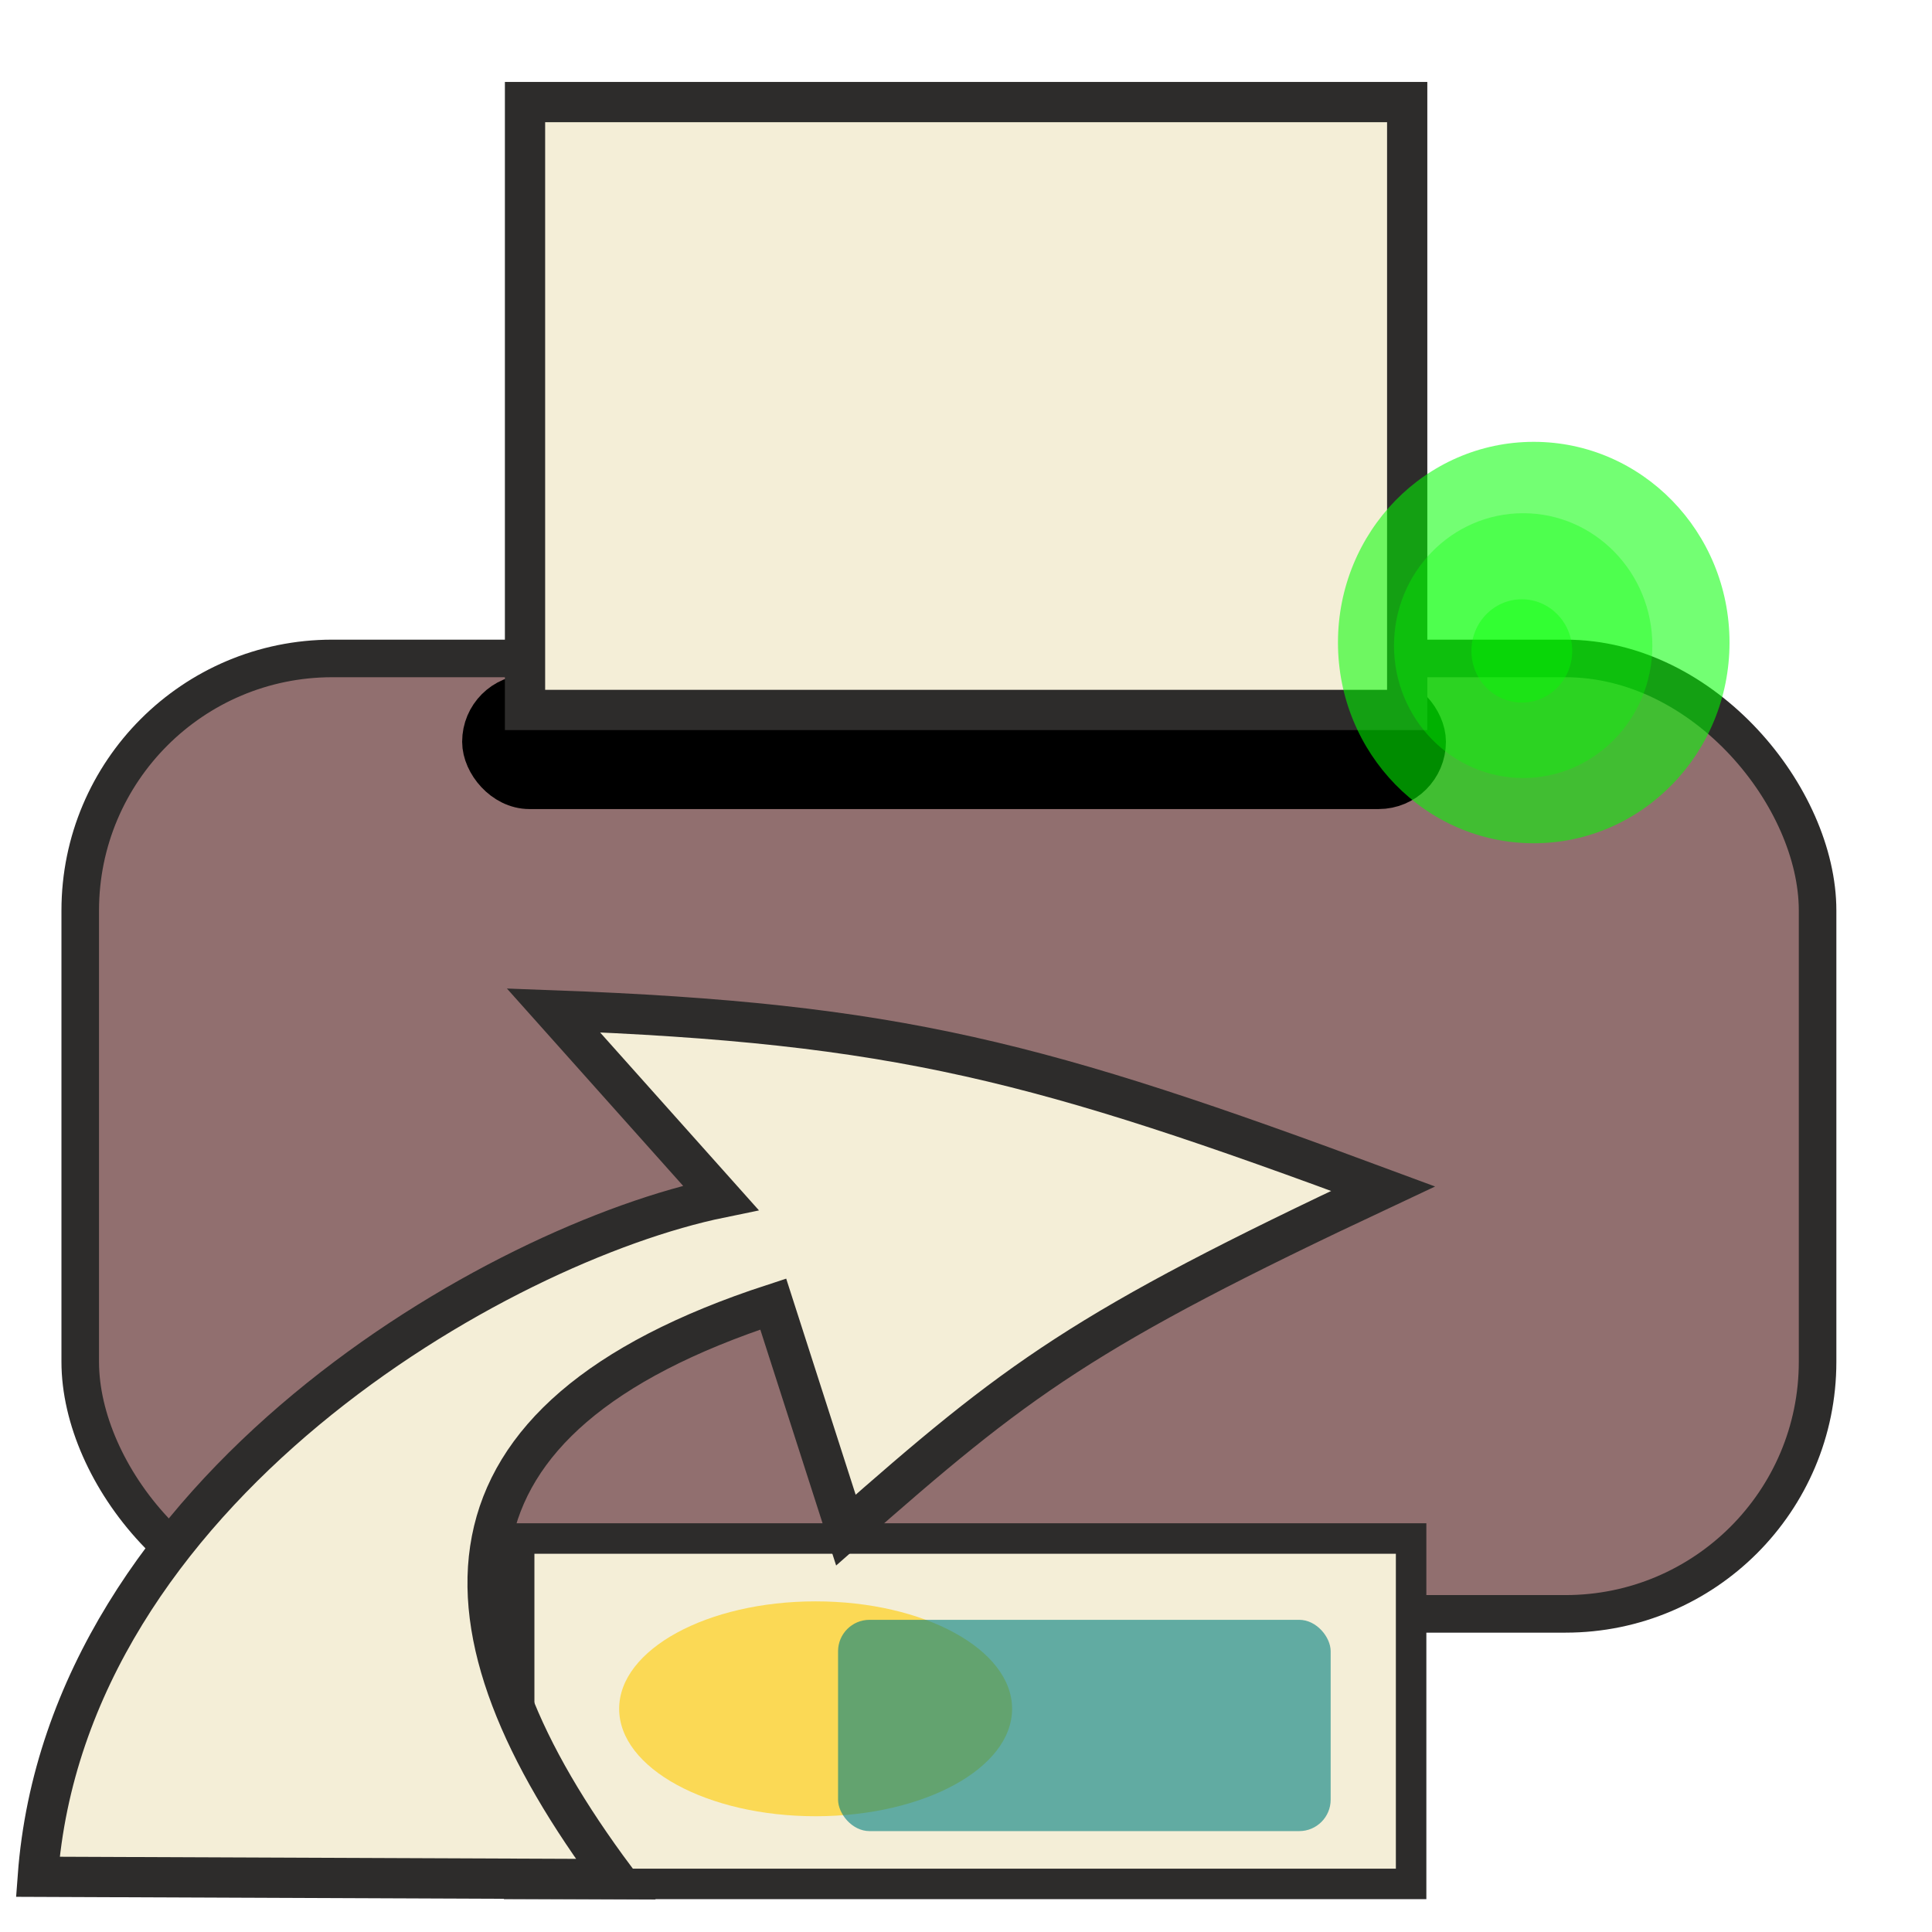 <?xml version="1.0" encoding="UTF-8" standalone="no"?>
<!-- Created by sK1 2.0rc5 (https://sk1project.net/) -->

<svg
   height="48"
   viewBox="0 0 36 36"
   width="48"
   version="1.1"
   id="a0bb76de-9742-11ee-bc84-283926b60966"
   xmlns="http://www.w3.org/2000/svg"
   xmlns:svg="http://www.w3.org/2000/svg">
  <defs
     id="defs3">
    <filter
       style="color-interpolation-filters:sRGB"
       id="filter8"
       x="-0.044"
       y="-0.043"
       width="1.089"
       height="1.087">
      <feGaussianBlur
         stdDeviation="0.089"
         id="feGaussianBlur8" />
    </filter>
    <filter
       style="color-interpolation-filters:sRGB"
       id="filter8-0"
       x="-0.044"
       y="-0.043"
       width="1.089"
       height="1.087">
      <feGaussianBlur
         stdDeviation="0.089"
         id="feGaussianBlur8-8" />
    </filter>
  </defs>
  <rect
     style="opacity:1;fill:#916f6f;fill-opacity:1;stroke:#2d2c2b;stroke-width:0.7;stroke-dasharray:none;stroke-opacity:1"
     id="rect6"
     width="32.373"
     height="17.803"
     x="1.495"
     y="12.269"
     ry="4.697" />
  <rect
     style="opacity:1;fill:#000000;fill-opacity:1;stroke:#000000;stroke-width:0.895;stroke-dasharray:none;stroke-opacity:1"
     id="rect8"
     width="17.436"
     height="1.613"
     x="9.059"
     y="13.015"
     ry="0.806" />
  <rect
     style="opacity:1;fill:#f4eed7;fill-opacity:1;stroke:#2d2c2b;stroke-width:0.75;stroke-dasharray:none;stroke-opacity:1"
     id="rect7"
     width="16.438"
     height="11.327"
     x="9.783"
     y="1.902"
     ry="0" />
  <rect
     style="fill:#f4eed7;fill-opacity:1;stroke:#2d2c2b;stroke-width:0.568;stroke-dasharray:none;stroke-opacity:1"
     id="rect7-8"
     width="16.62"
     height="6.436"
     x="9.674"
     y="28.668"
     ry="0" />
  <ellipse
     style="opacity:0.57;fill:#00ff00;fill-opacity:1;stroke:none;stroke-width:0.397;stroke-linejoin:miter;stroke-miterlimit:4;stroke-dasharray:none;stroke-opacity:1;filter:url(#filter8)"
     id="path3447"
     cx="28.382"
     cy="12.03"
     rx="2.407"
     ry="2.467" />
  <path
     style="fill:#f4eed7;fill-opacity:1;fill-rule:evenodd;stroke:#2d2c2b;stroke-width:0.75;stroke-miterlimit:10.433;stroke-dasharray:none"
     d="M 11.469,35.015 0.704,34.971 C 1.236,27.769 9.273,23.171 13.429,22.318 l -3.117,-3.491 c 6.425,0.237 9.074,0.952 15.46,3.322 -5.607,2.631 -6.808,3.54 -10.01,6.362 L 14.408,24.299 C 7.851,26.439 7.954,30.298 11.469,35.015 Z"
     id="path3" />
  <ellipse
     style="opacity:0.548;fill:#00ff00;fill-opacity:1;stroke:none;stroke-width:0.602;stroke-linejoin:miter;stroke-miterlimit:4;stroke-dasharray:none;stroke-opacity:1"
     id="path3447-8"
     cx="28.579"
     cy="11.973"
     rx="3.648"
     ry="3.74" />
  <ellipse
     style="opacity:0.602;fill:#00ff00;fill-opacity:1;stroke:none;stroke-width:0.397;stroke-linejoin:miter;stroke-miterlimit:4;stroke-dasharray:none;stroke-opacity:1;filter:url(#filter8-0)"
     id="path3447-2"
     cx="46.12"
     cy="21.431"
     rx="2.407"
     ry="2.467"
     transform="matrix(0.39,0,0,0.39,10.37,3.771)" />
  <ellipse
     style="opacity:0.602;fill:#ffcc00;fill-opacity:1;stroke:none;stroke-width:1.186;stroke-dasharray:none;stroke-opacity:1"
     id="path8"
     cx="15.198"
     cy="31.841"
     rx="3.661"
     ry="2.002" />
  <rect
     style="opacity:0.602;fill:#008080;fill-opacity:1;stroke:none;stroke-width:1.378;stroke-dasharray:none;stroke-opacity:1"
     id="rect9"
     width="9.179"
     height="3.937"
     x="15.616"
     y="30.183"
     ry="0.586" />
</svg>

